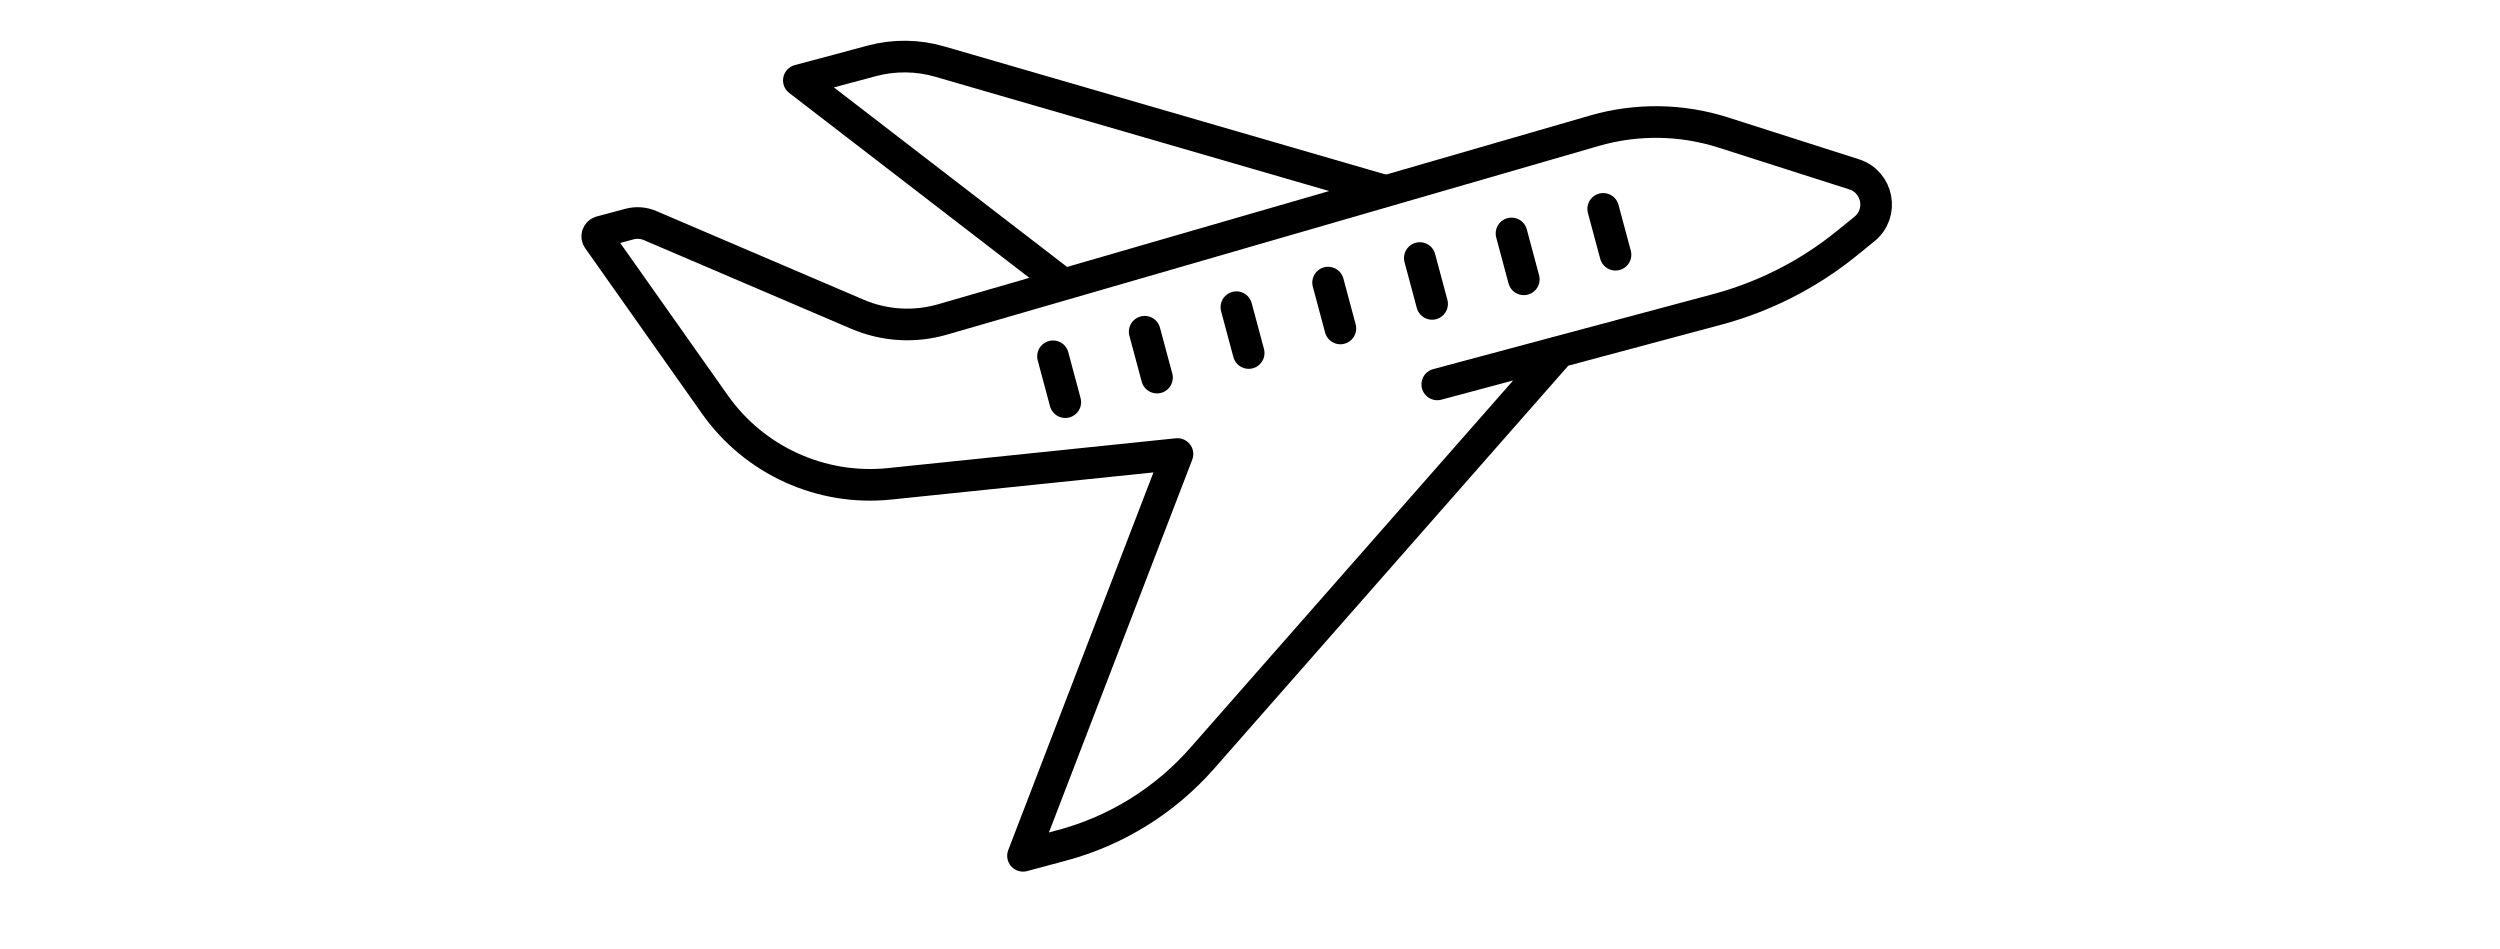 <svg width="79" height="30" viewBox="0 0 79 30" fill="none" xmlns="http://www.w3.org/2000/svg">
<g clip-path="url(#clip0_15522_2480)">
<path d="M45.418 12.147L54.271 9.775C55.758 9.376 57.145 8.67 58.341 7.703L58.914 7.239C59.533 6.739 59.348 5.752 58.59 5.509L54.46 4.189C53.136 3.765 51.716 3.745 50.381 4.132L29.782 10.095C28.895 10.352 27.946 10.294 27.097 9.931L20.543 7.128C20.337 7.04 20.108 7.023 19.891 7.081L18.984 7.324C18.883 7.351 18.84 7.47 18.901 7.556L22.59 12.781C23.841 14.553 25.952 15.512 28.109 15.289L37.208 14.347L32.327 27.043L33.559 26.713C35.275 26.253 36.817 25.295 37.99 23.96L49.282 11.112" stroke="black" stroke-linecap="round" stroke-linejoin="round"/>
<path d="M33.723 9.069L25.244 2.541L27.547 1.924C28.252 1.735 28.996 1.743 29.697 1.946L43.928 6.076" stroke="black" stroke-linejoin="round"/>
<path d="M33.275 11.259L33.663 12.708" stroke="black" stroke-linecap="round" stroke-linejoin="round"/>
<path d="M36.172 10.483L36.561 11.932" stroke="black" stroke-linecap="round" stroke-linejoin="round"/>
<path d="M39.07 9.707L39.458 11.155" stroke="black" stroke-linecap="round" stroke-linejoin="round"/>
<path d="M41.968 8.93L42.356 10.379" stroke="black" stroke-linecap="round" stroke-linejoin="round"/>
<path d="M44.866 8.154L45.254 9.603" stroke="black" stroke-linecap="round" stroke-linejoin="round"/>
<path d="M47.764 7.377L48.152 8.826" stroke="black" stroke-linecap="round" stroke-linejoin="round"/>
<path d="M50.661 6.601L51.05 8.049" stroke="black" stroke-linecap="round" stroke-linejoin="round"/>
</g>
<defs>
<clipPath id="clip0_15522_2480">
<rect width="78" height="30" fill="white" transform="translate(0.333)"/>
</clipPath>
</defs>
</svg>
